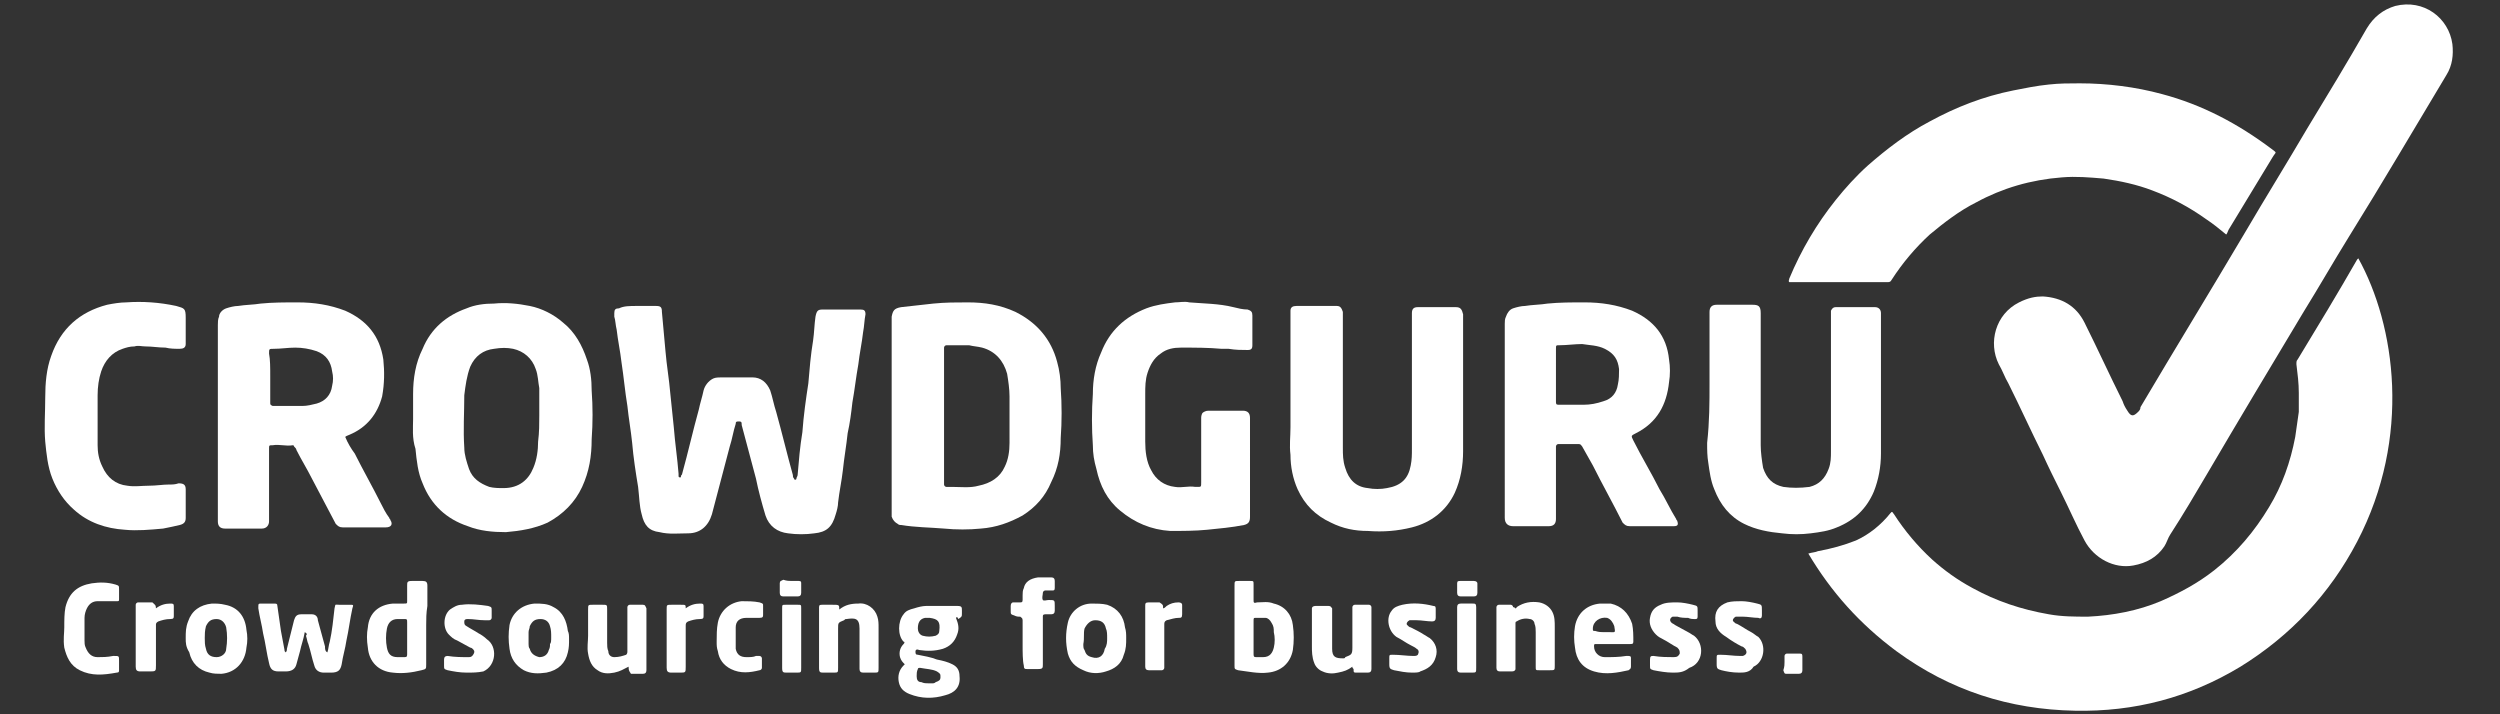 <?xml version="1.0" encoding="utf-8"?>
<!-- Generator: Adobe Illustrator 20.1.0, SVG Export Plug-In . SVG Version: 6.00 Build 0)  -->
<svg version="1.1" id="Layer_1" xmlns="http://www.w3.org/2000/svg" xmlns:xlink="http://www.w3.org/1999/xlink" x="0px" y="0px"
	 viewBox="0 0 210 60" style="enable-background:new 0 0 210 60;" xml:space="preserve">
<rect x="0" y="0" width="210" height="60" fill="#333333" stroke="none"/>
<style type="text/css">
	.st0{fill:#FFFFFF;}
</style>
<g>
	<g>
		<path class="st0" d="M171.6,24.9c1.6,0.1,2.8,0.8,3.5,2.2c1.1,2.2,2.1,4.4,3.2,6.6c0.1,0.3,0.2,0.5,0.4,0.8
			c0.3,0.5,0.5,0.5,0.9,0.1c0.1-0.1,0.2-0.2,0.2-0.4c2.9-4.9,5.9-9.8,8.8-14.7c1.7-2.9,3.5-5.8,5.2-8.7c1.7-2.8,3.4-5.6,5-8.4
			c0.6-1,1.4-1.6,2.4-1.9c2.4-0.6,4.5,1,4.8,3.2c0.1,0.9,0,1.8-0.5,2.6c-2.7,4.5-5.4,9.1-8.2,13.6c-1.3,2.1-2.5,4.2-3.8,6.3
			c-2.7,4.5-5.4,9-8.1,13.6c-1,1.7-2,3.4-3.1,5.1c-0.2,0.3-0.3,0.7-0.5,1c-0.6,0.9-1.5,1.4-2.6,1.6c-1.6,0.3-3.3-0.6-4.1-2.1
			c-0.7-1.3-1.3-2.7-2-4.1c-0.5-1-1-2-1.5-3.1c-1-2-1.9-4-2.9-6c-0.3-0.5-0.5-1.1-0.8-1.6c-0.9-1.8-0.3-4.2,1.7-5.2
			C170.4,25,171,24.9,171.6,24.9z"/>
		<path class="st0" d="M151.9,46.5c0.3-0.1,0.6-0.1,0.8-0.2c1.1-0.2,2.2-0.5,3.2-0.9c1.1-0.5,2.1-1.3,2.9-2.3c0,0,0,0,0.1-0.1
			c0.1,0,0.1,0.1,0.2,0.2c0.9,1.4,2,2.7,3.2,3.8c1,0.9,2.1,1.7,3.4,2.4c2,1.1,4.1,1.8,6.4,2.2c1.1,0.2,2.2,0.2,3.3,0.2
			c2.1-0.1,4.2-0.5,6.1-1.3c1.6-0.7,3.1-1.5,4.5-2.6c1.9-1.5,3.4-3.3,4.6-5.3c1.1-1.8,1.8-3.8,2.2-5.9c0.1-0.7,0.2-1.4,0.3-2.1
			c0-0.5,0-1.1,0-1.6c0-0.8-0.1-1.6-0.2-2.4c0-0.2,0-0.3,0.1-0.4c1.7-2.8,3.4-5.6,5-8.4c0,0,0.1-0.1,0.1-0.1
			c3.1,5.6,4.5,15-0.1,23.8c-2.3,4.4-5.6,7.9-9.8,10.5c-4.3,2.6-8.9,3.8-13.9,3.7c-5.5-0.1-10.5-1.7-15-5
			C156.2,52.4,153.8,49.7,151.9,46.5z"/>
		<path class="st0" d="M187,19.7c-0.6-0.5-1.1-0.9-1.7-1.3c-1.4-1-2.9-1.8-4.5-2.4c-1.3-0.5-2.7-0.8-4.1-1c-1.2-0.1-2.3-0.2-3.5-0.1
			c-2.6,0.2-5,0.9-7.2,2.1c-1.4,0.7-2.7,1.7-3.9,2.7c-1.2,1.1-2.3,2.4-3.2,3.8c-0.1,0.2-0.2,0.2-0.4,0.2c-1.5,0-3.1,0-4.6,0
			c-1.1,0-2.2,0-3.3,0c-0.1,0-0.2,0-0.3,0c-0.1-0.1,0-0.2,0-0.3c1-2.4,2.3-4.6,3.9-6.6c0.8-1,1.7-2,2.7-2.9c1.6-1.4,3.3-2.7,5.2-3.7
			c2.2-1.2,4.5-2.1,7-2.6c1-0.2,2-0.4,3-0.5c0.9-0.1,1.7-0.1,2.6-0.1c2.3,0,4.7,0.3,6.9,0.9c3.4,0.9,6.4,2.5,9.2,4.6
			c0.5,0.4,0.4,0.2,0.1,0.7c-1.2,2-2.5,4.1-3.7,6.1C187.1,19.5,187.1,19.6,187,19.7z"/>
		<path class="st0" d="M53.5,25.7c0.5,0,1.1,0,1.6,0c0.4,0,0.5,0.1,0.5,0.5c0.1,1.1,0.2,2.2,0.3,3.3c0.1,1.2,0.3,2.3,0.4,3.5
			c0.1,1,0.2,1.9,0.3,2.9c0.1,1.3,0.3,2.6,0.4,3.9c0,0.1,0,0.1,0,0.2c0,0.1,0.1,0.1,0.1,0.1c0.1,0,0.1,0,0.1-0.1
			c0-0.1,0.1-0.1,0.1-0.2c0.5-1.8,0.9-3.6,1.4-5.4c0.1-0.5,0.3-1.1,0.4-1.6c0.1-0.4,0.4-0.8,0.8-1c0.2-0.1,0.5-0.1,0.7-0.1
			c0.9,0,1.7,0,2.6,0c0.7,0,1.2,0.4,1.5,1.1c0.2,0.6,0.3,1.2,0.5,1.8c0.5,1.8,0.9,3.5,1.4,5.3c0,0.1,0,0.2,0.1,0.3
			c0,0.1,0.1,0.1,0.1,0.1c0.1,0,0.1-0.1,0.1-0.1c0-0.1,0.1-0.2,0.1-0.3c0.1-1.2,0.2-2.4,0.4-3.6c0.1-1.4,0.3-2.8,0.5-4.1
			c0.1-1.2,0.2-2.4,0.4-3.6c0.1-0.7,0.1-1.3,0.2-2c0.1-0.5,0.2-0.6,0.6-0.6c1,0,2.1,0,3.1,0c0,0,0.1,0,0.1,0c0.3,0,0.4,0.1,0.4,0.4
			c-0.1,0.5-0.1,1-0.2,1.5c-0.1,0.9-0.3,1.8-0.4,2.7c-0.2,1.1-0.3,2.1-0.5,3.2c-0.1,0.9-0.2,1.7-0.4,2.6c-0.1,1-0.3,2.1-0.4,3.1
			c-0.1,0.9-0.3,1.8-0.4,2.7c0,0.3-0.1,0.7-0.2,1c-0.3,1.1-0.8,1.5-1.8,1.6c-0.7,0.1-1.5,0.1-2.2,0c-0.9-0.1-1.6-0.6-1.9-1.5
			c-0.3-1-0.6-2.1-0.8-3.1c-0.4-1.5-0.8-3-1.2-4.5c0,0,0-0.1,0-0.1c0-0.2-0.1-0.2-0.3-0.2c-0.2,0-0.2,0.1-0.2,0.2
			c-0.2,0.6-0.3,1.3-0.5,1.9c-0.5,1.9-1,3.8-1.5,5.7c-0.3,1-1,1.6-2,1.6c-0.8,0-1.6,0.1-2.4-0.1c-0.9-0.1-1.3-0.6-1.5-1.5
			c-0.2-0.7-0.2-1.5-0.3-2.3c-0.2-1.2-0.4-2.5-0.5-3.7c-0.1-1-0.3-2.1-0.4-3.1c-0.2-1.2-0.3-2.4-0.5-3.7c-0.1-0.9-0.3-1.8-0.4-2.7
			c-0.1-0.4-0.1-0.8-0.2-1.1c0-0.1,0-0.2,0-0.3c0-0.3,0.1-0.4,0.4-0.4C52.4,25.7,52.9,25.7,53.5,25.7z"/>
		<path class="st0" d="M126.4,35.4c0-2.7,0-5.5,0-8.2c0-0.2,0-0.4,0.1-0.6c0.1-0.3,0.3-0.6,0.6-0.7c0.3-0.1,0.7-0.2,1-0.2
			c0.6-0.1,1.3-0.1,1.9-0.2c1-0.1,2-0.1,3.1-0.1c1.4,0,2.7,0.2,4,0.7c1.8,0.8,2.9,2.1,3.1,4.1c0.1,0.6,0.1,1.3,0,1.9
			c-0.2,1.9-1,3.4-2.8,4.3c-0.4,0.2-0.4,0.2-0.2,0.6c0.7,1.4,1.5,2.7,2.2,4.1c0.5,0.8,0.9,1.7,1.4,2.5c0,0.1,0.1,0.1,0.1,0.2
			c0.1,0.3,0,0.4-0.3,0.4c-0.2,0-0.5,0-0.7,0c-1,0-2,0-3,0c-0.3,0-0.4-0.1-0.6-0.3c-0.8-1.6-1.7-3.2-2.5-4.8
			c-0.3-0.5-0.6-1.1-0.9-1.6c-0.1-0.1-0.1-0.2-0.3-0.2c-0.3,0-0.5,0-0.8,0c-0.3,0-0.6,0-0.9,0c-0.1,0-0.2,0.1-0.2,0.2
			c0,0.1,0,0.2,0,0.2c0,1.9,0,3.7,0,5.6c0,0.1,0,0.2,0,0.3c0,0.4-0.2,0.6-0.6,0.6c-1,0-2,0-3,0c-0.4,0-0.7-0.2-0.7-0.7
			C126.4,40.9,126.4,38.2,126.4,35.4z M130.7,31.5c0,0.7,0,1.5,0,2.2c0,0.2,0,0.3,0.2,0.3c0.7,0,1.4,0,2.1,0c0.6,0,1.1-0.1,1.7-0.3
			c0.7-0.2,1.1-0.7,1.2-1.4c0.1-0.4,0.1-0.9,0.1-1.3c-0.1-0.8-0.4-1.3-1.2-1.7c-0.6-0.3-1.3-0.3-1.9-0.4c-0.6,0-1.3,0.1-1.9,0.1
			c-0.3,0-0.3,0-0.3,0.3C130.7,30.1,130.7,30.8,130.7,31.5z"/>
		<path class="st0" d="M29,36.7c0.2,0.5,0.5,1,0.8,1.4c0.7,1.4,1.5,2.8,2.2,4.2c0.2,0.4,0.4,0.8,0.7,1.2c0,0.1,0.1,0.1,0.1,0.2
			c0.2,0.3,0.1,0.6-0.4,0.6c-1.2,0-2.4,0-3.6,0c-0.3,0-0.4-0.1-0.6-0.3c-0.7-1.3-1.3-2.5-2-3.8c-0.4-0.8-0.9-1.6-1.3-2.4
			c0-0.1-0.1-0.2-0.2-0.3c0-0.1-0.1-0.1-0.1-0.1c-0.6,0.1-1.1-0.1-1.7,0c-0.3,0-0.3,0-0.3,0.3c0,1.9,0,3.8,0,5.8c0,0.1,0,0.2,0,0.3
			c0,0.3-0.2,0.6-0.6,0.6c-1,0-2.1,0-3.1,0c-0.4,0-0.6-0.2-0.6-0.6c0-0.1,0-0.2,0-0.2c0-5.4,0-10.9,0-16.3c0-0.2,0-0.5,0.1-0.7
			c0-0.3,0.3-0.6,0.6-0.7c0.3-0.1,0.7-0.2,1-0.2c0.6-0.1,1.3-0.1,1.9-0.2c1-0.1,2-0.1,3.1-0.1c1.4,0,2.7,0.2,4,0.7
			c1.8,0.8,2.9,2.1,3.2,4.1c0.1,1,0.1,2-0.1,3.1c-0.4,1.5-1.3,2.6-2.7,3.2C29.2,36.6,29.1,36.6,29,36.7z M22.7,31.6
			c0,0.2,0,0.4,0,0.6c0,0.5,0,1.1,0,1.6c0,0.2,0,0.2,0.2,0.3c0.8,0,1.6,0,2.5,0c0.4,0,0.8-0.1,1.2-0.2c0.7-0.2,1.2-0.7,1.3-1.5
			c0.1-0.4,0.1-0.8,0-1.2c-0.1-0.8-0.5-1.4-1.3-1.7c-0.6-0.2-1.2-0.3-1.8-0.3c-0.6,0-1.2,0.1-1.8,0.1c-0.4,0-0.4,0-0.4,0.4
			C22.7,30.2,22.7,30.9,22.7,31.6z"/>
		<path class="st0" d="M74.9,35c0-2.7,0-5.4,0-8.1c0-0.1,0-0.2,0-0.3c0.1-0.5,0.2-0.7,0.8-0.8c0.9-0.1,1.8-0.2,2.7-0.3
			c1-0.1,1.9-0.1,2.9-0.1c1.4,0,2.7,0.2,4,0.8c1.8,0.9,3,2.3,3.5,4.2c0.2,0.7,0.3,1.5,0.3,2.2c0.1,1.4,0.1,2.8,0,4.2
			c0,1.3-0.2,2.5-0.8,3.7c-0.5,1.2-1.3,2.1-2.4,2.8c-1.1,0.6-2.2,1-3.5,1.1c-1,0.1-2.1,0.1-3.1,0c-1.2-0.1-2.4-0.1-3.6-0.3
			c-0.1,0-0.2,0-0.3-0.1c-0.2-0.1-0.4-0.3-0.5-0.6c0-0.2,0-0.3,0-0.5C74.9,40.4,74.9,37.7,74.9,35z M84.8,35
			C84.8,35,84.8,35,84.8,35c0-0.6,0-1.1,0-1.7c0-0.6-0.1-1.3-0.2-1.9c-0.3-1.1-1-1.9-2.1-2.2c-0.4-0.1-0.7-0.1-1.1-0.2
			c-0.6,0-1.3,0-1.9,0c-0.1,0-0.2,0.1-0.2,0.2c0,0.1,0,0.1,0,0.2c0,3.7,0,7.4,0,11.1c0,0.1,0,0.2,0,0.2c0,0.1,0.1,0.2,0.2,0.2
			c0.2,0,0.4,0,0.5,0c0.7,0,1.5,0.1,2.2-0.1c1-0.2,1.8-0.7,2.2-1.6c0.3-0.6,0.4-1.3,0.4-2C84.8,36.5,84.8,35.8,84.8,35z"/>
		<path class="st0" d="M34.7,35.2c0-0.8,0-1.4,0-2.1c0-1.3,0.2-2.6,0.8-3.8c0.7-1.7,2-2.8,3.7-3.4c0.7-0.3,1.5-0.4,2.3-0.4
			c1-0.1,2,0,3,0.2c1,0.2,2,0.7,2.8,1.4c1,0.8,1.6,1.9,2,3.1c0.3,0.8,0.4,1.7,0.4,2.6c0.1,1.4,0.1,2.7,0,4.1c0,1.4-0.2,2.7-0.8,4
			c-0.6,1.3-1.6,2.3-2.9,3c-1.1,0.5-2.3,0.7-3.5,0.8c-1.1,0-2.2-0.1-3.2-0.5c-1.8-0.6-3.1-1.8-3.8-3.6c-0.4-0.9-0.5-1.9-0.6-2.9
			C34.6,36.8,34.7,35.9,34.7,35.2z M45.3,34.9c0-0.7,0-1.5,0-2.3c-0.1-0.5-0.1-1.1-0.3-1.6c-0.3-0.9-1-1.5-1.9-1.7
			c-0.5-0.1-1-0.1-1.6,0c-0.9,0.1-1.6,0.6-2,1.5c-0.3,0.8-0.4,1.6-0.5,2.4c0,1.5-0.1,2.9,0,4.4c0,0.6,0.2,1.2,0.4,1.8
			c0.3,0.8,0.9,1.2,1.7,1.5c0.4,0.1,0.8,0.1,1.2,0.1c1.3,0,2.1-0.7,2.5-1.7c0.3-0.7,0.4-1.5,0.4-2.2C45.3,36.3,45.3,35.6,45.3,34.9z
			"/>
		<path class="st0" d="M143.6,32.2c0-1.9,0-3.8,0-5.8c0-0.1,0-0.1,0-0.2c0-0.4,0.2-0.6,0.6-0.6c0.1,0,0.2,0,0.3,0c0.9,0,1.8,0,2.7,0
			c0.5,0,0.7,0.1,0.7,0.7c0,3.7,0,7.4,0,11.1c0,0.6,0.1,1.3,0.2,1.9c0.3,0.9,0.8,1.4,1.7,1.6c0.7,0.1,1.4,0.1,2.2,0
			c0.8-0.2,1.3-0.7,1.6-1.5c0.2-0.5,0.2-1,0.2-1.5c0-3.8,0-7.6,0-11.4c0-0.1,0-0.3,0-0.4c0.1-0.2,0.2-0.3,0.4-0.3c1.1,0,2.2,0,3.3,0
			c0.3,0,0.5,0.2,0.5,0.5c0,0.1,0,0.1,0,0.2c0,3.9,0,7.7,0,11.6c0,1.1-0.2,2.2-0.6,3.2c-0.6,1.4-1.6,2.4-3.1,3
			c-0.7,0.3-1.4,0.4-2.2,0.5c-0.8,0.1-1.6,0.1-2.4,0c-1.1-0.1-2.2-0.3-3.2-0.8c-1.2-0.6-2-1.6-2.5-2.9c-0.3-0.7-0.4-1.5-0.5-2.2
			c-0.1-0.6-0.1-1.1-0.1-1.7C143.6,35.4,143.6,33.8,143.6,32.2z"/>
		<path class="st0" d="M122.9,32.3c0,1.9,0,3.7,0,5.6c0,1.2-0.2,2.4-0.7,3.5c-0.7,1.5-2,2.5-3.6,2.9c-1.2,0.3-2.4,0.4-3.7,0.3
			c-1.1,0-2.1-0.2-3.1-0.7c-1.3-0.6-2.2-1.5-2.8-2.8c-0.4-0.9-0.6-1.9-0.6-2.9c-0.1-0.8,0-1.5,0-2.3c0-3.2,0-6.4,0-9.5
			c0-0.1,0-0.2,0-0.3c0-0.3,0.2-0.4,0.5-0.4c1.1,0,2.2,0,3.4,0c0.3,0,0.4,0.2,0.5,0.5c0,0.1,0,0.2,0,0.3c0,3.7,0,7.4,0,11.1
			c0,0.6,0,1.1,0.2,1.7c0.3,1,0.9,1.6,1.9,1.7c0.5,0.1,1.1,0.1,1.6,0c1.2-0.2,1.8-0.8,2-1.9c0.1-0.5,0.1-0.9,0.1-1.4
			c0-3.7,0-7.4,0-11.1c0-0.1,0-0.2,0-0.3c0-0.4,0.2-0.5,0.5-0.5c1.1,0,2.1,0,3.2,0c0.4,0,0.5,0.2,0.6,0.6
			C122.9,28.2,122.9,30.3,122.9,32.3z"/>
		<path class="st0" d="M105,39.3c0,1.4,0,2.7,0,4.1c0,0.4-0.1,0.6-0.5,0.7c-1,0.2-2.1,0.3-3.1,0.4c-1,0.1-2.1,0.1-3.1,0.1
			c-1.6-0.1-3-0.7-4.2-1.7c-1.1-0.9-1.7-2.1-2-3.5c-0.2-0.7-0.3-1.3-0.3-2c-0.1-1.4-0.1-2.9,0-4.3c0-1.2,0.2-2.4,0.7-3.5
			c0.7-1.8,2-3,3.8-3.7c0.8-0.3,1.6-0.4,2.4-0.5c0.4,0,0.8-0.1,1.2,0c1.2,0.1,2.5,0.1,3.7,0.4c0.4,0.1,0.8,0.2,1.2,0.2
			c0.3,0.1,0.4,0.2,0.4,0.5c0,0.8,0,1.6,0,2.5c0,0.3-0.1,0.4-0.4,0.4c-0.5,0-1,0-1.6-0.1c-0.2,0-0.4,0-0.6,0
			c-1.1-0.1-2.2-0.1-3.4-0.1c-0.6,0-1.2,0.1-1.7,0.5c-0.6,0.4-0.9,1-1.1,1.6c-0.2,0.6-0.2,1.2-0.2,1.8c0,1.3,0,2.7,0,4
			c0,0.8,0.1,1.7,0.5,2.4c0.4,0.8,1.1,1.3,2,1.4c0.6,0.1,1.1-0.1,1.7,0c0.1,0,0.2,0,0.2,0c0.3,0,0.3,0,0.3-0.4c0-1.8,0-3.6,0-5.3
			c0-0.2,0-0.3,0.1-0.5c0.1-0.1,0.3-0.2,0.5-0.2c1,0,1.9,0,2.9,0c0.4,0,0.6,0.2,0.6,0.6C105,36.6,105,37.9,105,39.3z"/>
		<path class="st0" d="M8.2,35c0,0.8,0,1.6,0,2.4c0,0.6,0.1,1.2,0.4,1.8c0.4,0.9,1.1,1.5,2.1,1.6c0.6,0.1,1.2,0,1.8,0
			c0.6,0,1.2-0.1,1.7-0.1c0.3,0,0.5,0,0.8-0.1c0.4,0,0.6,0.1,0.6,0.5c0,0.8,0,1.6,0,2.4c0,0.3-0.1,0.5-0.5,0.6
			c-0.4,0.1-0.9,0.2-1.4,0.3c-1.1,0.1-2.2,0.2-3.2,0.1c-1.6-0.1-3.1-0.6-4.3-1.7c-0.8-0.7-1.4-1.6-1.8-2.6c-0.4-1-0.5-2.1-0.6-3.1
			c-0.1-1.2,0-2.4,0-3.7c0-1.2,0.1-2.4,0.5-3.5c0.8-2.3,2.4-3.7,4.7-4.3c0.5-0.1,1.1-0.2,1.6-0.2c1.4-0.1,2.8,0,4.2,0.3
			c0.7,0.2,0.8,0.2,0.8,1c0,0.6,0,1.2,0,1.9c0,0.1,0,0.2,0,0.3c0,0.3-0.2,0.4-0.5,0.4c-0.4,0-0.8,0-1.2-0.1c-0.6,0-1.1-0.1-1.7-0.1
			c-0.3,0-0.6-0.1-0.9,0c-0.4,0-0.7,0.1-1,0.2c-0.9,0.3-1.5,1-1.8,1.9c-0.2,0.6-0.3,1.3-0.3,2C8.2,33.7,8.2,34.4,8.2,35
			C8.2,35,8.2,35,8.2,35z"/>
		<path class="st0" d="M80.3,51.9c0.2,0.5,0.3,0.9,0.1,1.4c-0.2,0.6-0.6,1-1.2,1.2c-0.7,0.2-1.3,0.2-2,0.1c-0.2-0.1-0.3,0-0.3,0.1
			c0,0.2,0,0.3,0.2,0.3c0.5,0.1,1.1,0.2,1.6,0.4c0.5,0.1,0.9,0.2,1.3,0.4c0.4,0.2,0.6,0.5,0.6,1c0.1,0.9-0.4,1.4-1.2,1.6
			c-1,0.3-2,0.3-3-0.1c-0.5-0.2-0.8-0.5-0.9-1c-0.1-0.5,0-1,0.4-1.4c0,0,0.1-0.1,0.1-0.1c0,0,0,0,0,0c-0.2-0.2-0.3-0.3-0.4-0.6
			c-0.1-0.4,0-0.8,0.3-1.1c0.1-0.1,0.1-0.2,0-0.2c-0.5-0.5-0.5-1.7,0-2.3c0.2-0.3,0.5-0.4,0.9-0.5c0.3-0.1,0.7-0.2,1-0.2
			c0.9,0,1.7,0,2.6,0c0.4,0,0.4,0.1,0.4,0.4c0,0.1,0,0.1,0,0.2c0,0.3,0,0.3-0.3,0.5C80.4,51.8,80.4,51.8,80.3,51.9z M78,51.9
			c-0.1,0-0.2,0-0.3,0c-0.5,0.1-0.6,0.5-0.6,0.9c0,0.2,0.1,0.5,0.4,0.6c0.4,0.1,0.7,0.1,1.1,0c0.2-0.1,0.3-0.2,0.3-0.4
			c0.1-0.8-0.1-1-0.8-1.1C78.1,51.9,78.1,51.9,78,51.9z M78,57.4c0.1,0,0.2,0,0.3,0c0.1,0,0.2,0,0.3-0.1c0.3-0.1,0.4-0.2,0.4-0.4
			c0-0.3,0-0.3-0.3-0.5c-0.4-0.2-0.9-0.2-1.4-0.3c-0.1,0-0.2,0-0.2,0.1C77,56.4,77,56.6,77,56.8c0,0.3,0.1,0.5,0.4,0.5
			C77.6,57.4,77.8,57.4,78,57.4z"/>
		<path class="st0" d="M25.6,53.1c-0.1,0.6-0.3,1.1-0.4,1.6c-0.1,0.4-0.2,0.7-0.3,1.1c-0.1,0.4-0.4,0.6-0.9,0.6c-0.2,0-0.4,0-0.6,0
			c-0.5,0-0.7-0.2-0.8-0.7c-0.2-0.8-0.3-1.7-0.5-2.5c-0.1-0.7-0.3-1.4-0.4-2.1c0,0,0-0.1,0-0.1c0-0.3,0-0.3,0.3-0.3c0.3,0,0.6,0,1,0
			c0.2,0,0.3,0,0.3,0.2c0.1,0.7,0.2,1.4,0.3,2.1c0.1,0.5,0.2,1.1,0.3,1.6c0,0.1,0,0.1,0.1,0.2c0.1-0.1,0.1-0.2,0.1-0.3
			c0.2-0.8,0.4-1.6,0.6-2.4c0.1-0.3,0.2-0.5,0.6-0.5c0.3,0,0.6,0,0.9,0c0.3,0,0.5,0.2,0.5,0.5c0.2,0.7,0.4,1.5,0.6,2.2
			c0,0.2,0,0.4,0.2,0.5c0.1-0.3,0.1-0.6,0.2-0.9c0.2-0.9,0.3-1.9,0.4-2.8c0.1-0.4,0-0.3,0.4-0.3c0.3,0,0.6,0,0.9,0
			c0.3,0,0.3,0,0.2,0.3c-0.2,0.9-0.3,1.8-0.5,2.7c-0.1,0.7-0.3,1.3-0.4,2c-0.1,0.5-0.3,0.7-0.9,0.7c-0.2,0-0.4,0-0.6,0
			c-0.4,0-0.7-0.2-0.8-0.6c-0.2-0.6-0.3-1.2-0.5-1.8c-0.1-0.2-0.1-0.4-0.2-0.7C25.8,53.3,25.8,53.2,25.6,53.1z"/>
		<path class="st0" d="M103.7,52.5c0-1.1,0-2.2,0-3.3c0-0.4,0-0.4,0.4-0.4c0.3,0,0.6,0,0.9,0c0.3,0,0.3,0,0.3,0.3c0,0.4,0,0.9,0,1.3
			c0,0.2,0,0.3,0.3,0.2c0.5,0,0.9-0.1,1.4,0.1c0.9,0.2,1.5,0.9,1.6,1.8c0.1,0.7,0.1,1.4,0,2.1c-0.2,1.1-1,1.8-2.1,1.9
			c-0.8,0.1-1.7-0.1-2.5-0.2c-0.3-0.1-0.3-0.1-0.3-0.4C103.7,54.8,103.7,53.6,103.7,52.5z M105.3,53.6c0,0.4,0,0.9,0,1.3
			c0,0.2,0,0.3,0.2,0.3c0.2,0,0.4,0,0.6,0c0.6,0,0.8-0.4,0.9-0.8c0.1-0.4,0.1-0.9,0-1.3c0-0.3,0-0.5-0.2-0.8
			c-0.1-0.2-0.3-0.4-0.5-0.4c-0.3,0-0.5,0-0.8,0c-0.2,0-0.2,0-0.2,0.3C105.3,52.7,105.3,53.2,105.3,53.6z"/>
		<path class="st0" d="M35.8,52.5c0,1.1,0,2.2,0,3.3c0,0.4,0,0.4-0.4,0.5c-0.8,0.2-1.6,0.3-2.4,0.2c-1.2-0.1-2-0.9-2.1-2.1
			c-0.1-0.6-0.1-1.2,0-1.7c0.1-1.2,0.9-1.9,2.1-2c0.3,0,0.6,0,0.9,0c0.3,0,0.3,0,0.3-0.2c0-0.4,0-0.9,0-1.3c0-0.3,0-0.4,0.4-0.4
			c0.3,0,0.6,0,0.9,0c0.3,0,0.4,0.1,0.4,0.4c0,0.6,0,1.2,0,1.7C35.8,51.5,35.8,52,35.8,52.5z M34.2,53.6c0-0.4,0-0.9,0-1.3
			c0-0.3,0-0.3-0.3-0.3c-0.2,0-0.3,0-0.5,0c-0.5,0-0.8,0.3-0.9,0.8c-0.1,0.5-0.1,1.1,0,1.6c0.1,0.5,0.3,0.8,0.9,0.8
			c0.2,0,0.4,0,0.6,0c0.2,0,0.2-0.1,0.2-0.3C34.2,54.5,34.2,54.1,34.2,53.6z"/>
		<path class="st0" d="M127.3,51.1c0,0,0.1,0,0.1-0.1c0.6-0.4,1.2-0.5,1.9-0.4c0.5,0.1,0.9,0.4,1.1,0.8c0.2,0.4,0.2,0.8,0.2,1.3
			c0,1.1,0,2.1,0,3.2c0,0.4,0,0.4-0.4,0.4c-0.3,0-0.6,0-0.9,0c-0.3,0-0.3,0-0.3-0.3c0-1,0-2,0-2.9c0-0.2,0-0.5-0.1-0.7
			c0-0.2-0.2-0.4-0.4-0.4c-0.4-0.1-0.8,0-1.1,0.2c-0.1,0-0.1,0.1-0.1,0.2c0,0.1,0,0.2,0,0.3c0,1.1,0,2.1,0,3.2c0,0.1,0,0.2,0,0.3
			c0,0.1-0.1,0.2-0.3,0.2c-0.3,0-0.7,0-1,0c-0.2,0-0.3-0.1-0.3-0.3c0,0,0-0.1,0-0.1c0-1.6,0-3.2,0-4.8c0-0.1,0-0.1,0-0.2
			c0-0.1,0.1-0.2,0.2-0.2c0.3,0,0.7,0,1,0c0.1,0,0.2,0.1,0.2,0.2C127.3,51,127.2,51.1,127.3,51.1z"/>
		<path class="st0" d="M52.8,56c-0.4,0.2-0.7,0.4-1.2,0.5c-0.5,0.1-1,0.1-1.4-0.2c-0.5-0.3-0.7-0.8-0.8-1.4c-0.1-0.5,0-1,0-1.5
			c0-0.7,0-1.5,0-2.2c0-0.4,0-0.4,0.4-0.4c0.3,0,0.5,0,0.8,0c0.4,0,0.4,0,0.4,0.4c0,0.9,0,1.9,0,2.8c0,0.2,0,0.5,0.1,0.7
			c0,0.3,0.2,0.5,0.5,0.5c0.4,0,0.7-0.1,1-0.2c0.1-0.1,0.1-0.2,0.1-0.3c0-0.5,0-1.1,0-1.6c0-0.6,0-1.2,0-1.8c0-0.1,0-0.2,0-0.3
			c0-0.1,0.1-0.2,0.2-0.2c0.4,0,0.7,0,1.1,0c0.2,0,0.2,0.1,0.3,0.3c0,0.1,0,0.1,0,0.2c0,1.6,0,3.2,0,4.8c0,0.1,0,0.1,0,0.2
			c0,0.2-0.1,0.3-0.3,0.3c-0.3,0-0.7,0-1,0C52.9,56.4,52.8,56.4,52.8,56z"/>
		<path class="st0" d="M113.6,56c-0.4,0.3-0.7,0.4-1.2,0.5c-0.4,0.1-0.9,0.1-1.3-0.1c-0.3-0.1-0.6-0.4-0.7-0.7
			c-0.2-0.5-0.2-1-0.2-1.4c0-1,0-2,0-3c0-0.1,0-0.2,0-0.2c0-0.1,0.1-0.2,0.3-0.2c0.4,0,0.7,0,1.1,0c0.2,0,0.2,0.1,0.3,0.2
			c0,0.1,0,0.2,0,0.2c0,1,0,2,0,3c0,0.1,0,0.1,0,0.2c0,0.7,0.3,0.8,0.9,0.8c0.1,0,0.2,0,0.2-0.1c0.5-0.2,0.6-0.2,0.6-0.8
			c0-1.1,0-2.1,0-3.2c0-0.1,0-0.2,0-0.2c0-0.1,0.1-0.2,0.2-0.2c0.4,0,0.8,0,1.2,0c0.1,0,0.2,0.1,0.2,0.2c0,0.1,0,0.1,0,0.2
			c0,1.6,0,3.3,0,4.9c0,0,0,0.1,0,0.1c0,0.2-0.1,0.3-0.3,0.3c-0.3,0-0.6,0-0.9,0c-0.3,0-0.3,0-0.3-0.3
			C113.6,56.1,113.6,56.1,113.6,56z"/>
		<path class="st0" d="M70.5,51.2c0.5-0.4,1-0.5,1.6-0.5c0.7-0.1,1.4,0.4,1.6,1.1c0.1,0.3,0.1,0.6,0.1,0.9c0,1.1,0,2.3,0,3.4
			c0,0.4,0,0.4-0.4,0.4c-0.3,0-0.6,0-0.9,0c-0.2,0-0.3-0.1-0.3-0.3c0-0.1,0-0.3,0-0.4c0-0.9,0-1.9,0-2.8c0-0.1,0-0.1,0-0.2
			c0-0.9-0.4-0.9-1.1-0.8c-0.1,0-0.1,0-0.2,0.1c-0.5,0.2-0.5,0.2-0.5,0.7c0,1.1,0,2.2,0,3.3c0,0.4,0,0.4-0.4,0.4c-0.3,0-0.5,0-0.8,0
			c-0.3,0-0.4,0-0.4-0.4c0-1.6,0-3.1,0-4.7c0-0.1,0-0.3,0-0.4c0-0.2,0.1-0.2,0.3-0.2c0.3,0,0.5,0,0.8,0
			C70.5,50.8,70.5,50.8,70.5,51.2z"/>
		<path class="st0" d="M135.5,54.1c-0.5,0-1,0-1.4,0c-0.2,0-0.2,0-0.2,0.2c0,0.5,0.4,0.9,0.9,0.9c0.6,0,1.2,0,1.8-0.1
			c0.1,0,0.1,0,0.2,0c0.2,0,0.2,0.1,0.2,0.2c0,0.2,0,0.4,0,0.7c0,0.2-0.1,0.2-0.2,0.3c-0.9,0.2-1.9,0.4-2.9,0.1c-1-0.3-1.5-1-1.6-2
			c-0.1-0.6-0.1-1.2,0-1.8c0.2-1.1,1-1.8,2.1-1.9c0.3,0,0.6,0,0.9,0c0.9,0.2,1.5,0.8,1.8,1.7c0.1,0.5,0.1,1,0.1,1.5
			c0,0.2-0.1,0.2-0.3,0.2C136.4,54.1,136,54.1,135.5,54.1z M134.7,53.1c0.2,0,0.3,0,0.5,0c0.5,0,0.5,0.1,0.4-0.5
			c-0.1-0.3-0.3-0.6-0.6-0.7c-0.6-0.1-1.2,0.3-1.2,0.9c0,0.2,0,0.2,0.2,0.2C134.3,53.1,134.5,53.1,134.7,53.1z"/>
		<path class="st0" d="M94.6,53.6c0,0.5,0,0.9-0.2,1.4c-0.2,0.8-0.8,1.2-1.5,1.4c-0.6,0.2-1.3,0.2-1.9-0.1c-0.7-0.3-1.1-0.7-1.3-1.4
			c-0.2-0.9-0.2-1.7,0-2.6c0.2-0.9,1-1.6,2-1.6c0.4,0,0.9,0,1.3,0.1c0.9,0.3,1.4,1,1.5,1.9C94.6,53,94.6,53.3,94.6,53.6z M93,53.6
			c0-0.3,0-0.6-0.1-0.8c-0.1-0.5-0.4-0.7-0.9-0.7c-0.4,0-0.7,0.3-0.9,0.7c-0.1,0.4,0,0.8-0.1,1.3c0,0.2,0,0.4,0.1,0.5
			c0.1,0.3,0.2,0.5,0.6,0.6c0.6,0.2,1-0.1,1.1-0.7C93,54.2,93,53.9,93,53.6z"/>
		<path class="st0" d="M47.8,53.7c0,0.4,0,0.7-0.1,1.1c-0.2,0.9-0.8,1.5-1.8,1.7c-0.7,0.1-1.3,0.1-1.9-0.2c-0.7-0.4-1.1-1-1.2-1.8
			c-0.1-0.7-0.1-1.3,0-2c0.2-1,1-1.7,2.1-1.8c0.6,0,1.1,0,1.6,0.3c0.8,0.4,1.1,1.2,1.2,2C47.8,53.2,47.8,53.4,47.8,53.7z M46.3,53.5
			c0-0.3,0-0.6-0.1-0.9c-0.1-0.4-0.4-0.6-0.8-0.6c-0.5,0-0.7,0.2-0.9,0.6c0,0.2-0.1,0.3-0.1,0.5c0,0.3,0,0.7,0,1
			c0,0.1,0,0.3,0.1,0.4c0.1,0.4,0.4,0.6,0.8,0.7c0.4,0,0.7-0.2,0.8-0.6c0.1-0.2,0.1-0.3,0.1-0.5C46.3,54,46.3,53.8,46.3,53.5z"/>
		<path class="st0" d="M15.6,53.6c0-0.5,0-0.9,0.2-1.4c0.3-0.9,1-1.4,2-1.5c0.4,0,0.7,0,1.1,0.1c1.1,0.2,1.7,1,1.8,2.1
			c0.1,0.5,0.1,1,0,1.5c-0.1,1.2-0.9,2.1-2.1,2.2c-0.3,0-0.7,0-1-0.1c-0.9-0.2-1.5-0.8-1.7-1.7C15.6,54.3,15.6,54,15.6,53.6z
			 M17.2,53.6c0,0.3,0,0.6,0.1,0.9c0.1,0.5,0.4,0.7,0.9,0.7c0.4,0,0.8-0.3,0.8-0.7c0.1-0.6,0.1-1.2,0-1.8c-0.1-0.4-0.4-0.7-0.8-0.7
			c-0.5,0-0.7,0.2-0.9,0.6C17.2,53,17.2,53.3,17.2,53.6z"/>
		<path class="st0" d="M5.4,52.7c0-0.6,0-1.2,0.1-1.7c0.3-1.2,1-1.8,2.2-2c0.7-0.1,1.3-0.1,2,0.1c0.3,0.1,0.3,0.1,0.3,0.4
			c0,0.3,0,0.5,0,0.8c0,0.2,0,0.2-0.2,0.2c-0.2,0-0.4,0-0.6,0c-0.3,0-0.6,0-1,0c-0.4,0-0.7,0.2-0.9,0.6c-0.1,0.2-0.2,0.5-0.2,0.8
			c0,0.6,0,1.3,0,1.9c0,0.2,0,0.4,0.1,0.6c0.2,0.5,0.5,0.8,1,0.8c0.4,0,0.8,0,1.3-0.1c0,0,0.1,0,0.1,0c0.4,0,0.4,0,0.4,0.4
			c0,0.3,0,0.5,0,0.8c0,0.1,0,0.2-0.2,0.2c-1.1,0.2-2.1,0.3-3.1-0.2c-0.8-0.4-1.1-1.1-1.3-1.9C5.3,53.7,5.4,53.2,5.4,52.7z"/>
		<path class="st0" d="M39.2,56.5c-0.6,0-1.1-0.1-1.6-0.2c-0.3-0.1-0.3-0.1-0.3-0.4c0-0.2,0-0.4,0-0.5c0-0.2,0.1-0.3,0.3-0.3
			c0.6,0.1,1.2,0.1,1.8,0.1c0.2,0,0.3-0.1,0.4-0.3c0.1-0.2,0-0.3-0.1-0.4c-0.1-0.1-0.2-0.1-0.2-0.1c-0.4-0.2-0.7-0.4-1.1-0.6
			c-0.3-0.1-0.5-0.3-0.7-0.5c-0.5-0.5-0.5-1.6,0.1-2.1c0.3-0.2,0.6-0.4,1-0.4c0.7-0.1,1.5,0,2.2,0.1c0.3,0.1,0.3,0.1,0.3,0.4
			c0,0.2,0,0.4,0,0.6c0,0.1-0.1,0.2-0.2,0.2c-0.1,0-0.3,0-0.4,0c-0.5,0-0.9-0.1-1.4-0.1c-0.1,0-0.3,0-0.3,0.2c0,0.2,0,0.3,0.2,0.4
			c0.3,0.2,0.7,0.4,1,0.6c0.2,0.1,0.5,0.3,0.7,0.5c0.9,0.6,0.8,2.2-0.3,2.7C40.1,56.5,39.7,56.5,39.2,56.5z"/>
		<path class="st0" d="M140.5,56.5c-0.5,0-1.1-0.1-1.6-0.2c-0.3-0.1-0.3-0.1-0.3-0.4c0-0.2,0-0.3,0-0.5c0-0.3,0.1-0.3,0.3-0.3
			c0.6,0.1,1.2,0.1,1.7,0.1c0.3,0,0.4-0.1,0.5-0.3c0-0.2,0-0.3-0.2-0.5c-0.4-0.2-0.8-0.5-1.2-0.7c-0.2-0.1-0.4-0.2-0.6-0.4
			c-0.4-0.4-0.6-0.9-0.5-1.4c0.1-0.6,0.4-0.9,0.9-1.1c0.4-0.2,0.9-0.2,1.4-0.2c0.4,0,0.9,0.1,1.3,0.2c0.4,0.1,0.4,0.1,0.4,0.5
			c0,0.2,0,0.4,0,0.5c0,0.2-0.1,0.2-0.2,0.2c-0.2,0-0.4,0-0.6-0.1c-0.3,0-0.6,0-0.9-0.1c-0.1,0-0.3,0-0.4,0
			c-0.2,0.1-0.3,0.3-0.1,0.5c0.1,0.1,0.2,0.1,0.3,0.2c0.4,0.2,0.7,0.4,1.1,0.6c0.2,0.1,0.3,0.2,0.5,0.3c0.9,0.7,0.8,2.3-0.4,2.7
			C141.4,56.5,141,56.5,140.5,56.5z"/>
		<path class="st0" d="M118.6,56.5c-0.5,0-1-0.1-1.5-0.2c-0.3-0.1-0.4-0.1-0.4-0.5c0-0.2,0-0.3,0-0.5c0-0.3,0-0.3,0.3-0.3
			c0.6,0,1.2,0.1,1.7,0.1c0.2,0,0.3,0,0.4-0.1c0.1-0.2,0.1-0.4-0.1-0.5c-0.1-0.1-0.3-0.2-0.5-0.3c-0.4-0.2-0.8-0.5-1.2-0.7
			c-0.7-0.5-0.9-1.6-0.4-2.2c0.2-0.3,0.5-0.4,0.9-0.5c0.9-0.2,1.8-0.1,2.6,0.1c0.2,0,0.2,0.1,0.2,0.3c0,0.2,0,0.4,0,0.7
			c0,0.2-0.1,0.3-0.3,0.3c-0.4,0-0.9-0.1-1.3-0.1c-0.2,0-0.4,0-0.6,0c-0.2,0.1-0.3,0.3-0.2,0.4c0.1,0.1,0.2,0.2,0.3,0.2
			c0.4,0.2,0.8,0.4,1.1,0.6c0.2,0.1,0.3,0.2,0.5,0.3c0.5,0.4,0.7,1,0.5,1.6c-0.2,0.7-0.7,1-1.3,1.2
			C119.2,56.5,118.9,56.5,118.6,56.5z"/>
		<path class="st0" d="M146.1,56.5c-0.6,0-1.1-0.1-1.5-0.2c-0.3-0.1-0.4-0.1-0.4-0.5c0-0.2,0-0.3,0-0.5c0-0.3,0-0.3,0.3-0.3
			c0.6,0,1.1,0.1,1.7,0.1c0.1,0,0.2,0,0.2,0c0.3-0.1,0.4-0.3,0.2-0.6c-0.1-0.1-0.2-0.2-0.3-0.2c-0.4-0.2-0.9-0.5-1.3-0.8
			c-0.5-0.3-0.9-0.7-0.9-1.3c-0.1-0.8,0.2-1.3,1-1.6c0.4-0.1,0.8-0.1,1.2-0.1c0.4,0,0.9,0.1,1.3,0.2c0.4,0.1,0.4,0.1,0.4,0.6
			c0,0.1,0,0.3,0,0.4c0,0.2-0.1,0.3-0.3,0.2c-0.4,0-0.9-0.1-1.3-0.1c-0.2,0-0.4,0-0.6,0c-0.2,0.1-0.3,0.3-0.2,0.4
			c0.1,0.1,0.2,0.2,0.3,0.2c0.4,0.2,0.8,0.5,1.2,0.7c0.2,0.1,0.4,0.3,0.6,0.4c0.7,0.7,0.5,2.1-0.4,2.5
			C147,56.5,146.5,56.5,146.1,56.5z"/>
		<path class="st0" d="M85.9,54.1c0-0.7,0-1.3,0-2c0-0.2-0.1-0.2-0.2-0.3c-0.2,0-0.3,0-0.5-0.1c-0.3-0.1-0.3-0.1-0.3-0.4
			c0-0.1,0-0.3,0-0.4c0-0.2,0.1-0.3,0.2-0.3c0.2,0,0.4,0,0.6,0c0.1,0,0.2,0,0.2-0.2c0-0.1,0-0.3,0-0.4c0-0.2,0-0.4,0.1-0.6
			c0.1-0.5,0.5-0.8,1.2-0.9c0.4,0,0.7,0,1.1,0c0.2,0,0.3,0.1,0.3,0.3c0,0.2,0,0.4,0,0.6c0,0.2-0.1,0.2-0.2,0.2c-0.2,0-0.4,0-0.6,0
			c-0.1,0-0.2,0.1-0.2,0.2c0,0,0,0,0,0c0,0.2-0.1,0.4,0,0.6c0.1,0.1,0.3,0,0.5,0c0.5,0,0.5,0,0.5,0.5c0,0.1,0,0.3,0,0.4
			c0,0.2-0.1,0.3-0.3,0.3c-0.2,0-0.4,0-0.5,0c-0.2,0-0.2,0.1-0.2,0.2c0,0.7,0,1.3,0,2c0,0.7,0,1.3,0,2c0,0.3,0,0.4-0.4,0.4
			c-0.3,0-0.6,0-0.9,0c-0.2,0-0.3,0-0.3-0.3C85.9,55.5,85.9,54.8,85.9,54.1z"/>
		<path class="st0" d="M61.8,53.6c0,0.3,0,0.6,0,0.9c0.1,0.5,0.4,0.7,0.9,0.7c0.3,0,0.6,0,0.8-0.1c0.1,0,0.2,0,0.3,0
			c0.1,0,0.2,0.1,0.2,0.2c0,0.3,0,0.5,0,0.8c0,0.1-0.1,0.2-0.2,0.2c-0.8,0.2-1.6,0.3-2.4-0.1c-0.6-0.3-1-0.8-1.1-1.5
			c-0.1-0.3-0.1-0.5-0.1-0.8c0-0.5,0-1.1,0.1-1.6c0.2-1,1-1.7,2-1.8c0.5,0,1,0,1.5,0.1c0.3,0.1,0.3,0.1,0.3,0.3c0,0.2,0,0.4,0,0.7
			c0,0.2,0,0.3-0.3,0.3c-0.4,0-0.7,0-1.1,0c-0.6,0-0.9,0.3-0.9,0.8C61.8,53.1,61.8,53.3,61.8,53.6z"/>
		<path class="st0" d="M97.7,51.1c0.1,0,0.2-0.1,0.3-0.2c0.3-0.2,0.6-0.3,1-0.3c0.2,0,0.3,0.1,0.3,0.2c0,0.3,0,0.5,0,0.8
			c0,0.3-0.1,0.3-0.3,0.3c-0.3,0-0.6,0.1-1,0.2c-0.2,0.1-0.2,0.2-0.2,0.4c0,1.1,0,2.3,0,3.4c0,0.1,0,0.2,0,0.2
			c0,0.1-0.1,0.2-0.2,0.2c-0.4,0-0.7,0-1.1,0c-0.2,0-0.3-0.1-0.3-0.3c0-0.1,0-0.1,0-0.2c0-1.6,0-3.2,0-4.8c0,0,0-0.1,0-0.1
			c0-0.2,0-0.3,0.3-0.3c0.3,0,0.6,0,0.9,0C97.7,50.8,97.7,50.8,97.7,51.1z"/>
		<path class="st0" d="M57.6,51.1c0.4-0.3,0.8-0.4,1.2-0.4c0.2,0,0.3,0,0.3,0.2c0,0.3,0,0.5,0,0.8c0,0.2,0,0.3-0.3,0.3
			c-0.4,0-0.7,0.1-1,0.2c-0.2,0.1-0.2,0.2-0.2,0.4c0,1.1,0,2.3,0,3.4c0,0.5,0,0.5-0.5,0.5c-0.2,0-0.5,0-0.7,0
			c-0.3,0-0.4-0.1-0.4-0.4c0-0.9,0-1.9,0-2.8c0-0.7,0-1.4,0-2.1c0-0.4,0-0.4,0.4-0.4c0.3,0,0.5,0,0.8,0
			C57.6,50.8,57.6,50.8,57.6,51.1z"/>
		<path class="st0" d="M13.1,51.1c0.4-0.3,0.8-0.4,1.2-0.4c0.2,0,0.3,0,0.3,0.2c0,0.3,0,0.5,0,0.8c0,0.2,0,0.3-0.3,0.3
			c-0.4,0-0.7,0.1-1,0.2c-0.2,0.1-0.2,0.2-0.2,0.3c0,1.1,0,2.2,0,3.4c0,0.5,0,0.5-0.6,0.5c-0.2,0-0.5,0-0.7,0
			c-0.3,0-0.4-0.1-0.4-0.4c0-0.8,0-1.5,0-2.3c0-0.9,0-1.7,0-2.6c0-0.1,0-0.2,0-0.3c0-0.1,0.1-0.2,0.2-0.2c0.4,0,0.8,0,1.2,0
			C13,50.8,13.1,50.8,13.1,51.1z"/>
		<path class="st0" d="M65.7,53.6c0-0.8,0-1.7,0-2.5c0-0.3,0-0.3,0.3-0.3c0.3,0,0.6,0,1,0c0.3,0,0.3,0,0.3,0.3c0,0.7,0,1.4,0,2.1
			c0,1,0,1.9,0,2.9c0,0.4,0,0.4-0.4,0.4c-0.3,0-0.5,0-0.8,0c-0.3,0-0.4,0-0.4-0.4C65.7,55.3,65.7,54.4,65.7,53.6z"/>
		<path class="st0" d="M124,53.6c0,0.8,0,1.6,0,2.5c0,0.4,0,0.4-0.4,0.4c-0.3,0-0.6,0-0.9,0c-0.2,0-0.3-0.1-0.3-0.3
			c0-0.1,0-0.1,0-0.2c0-1.6,0-3.2,0-4.8c0-0.1,0-0.1,0-0.2c0-0.2,0.1-0.3,0.3-0.3c0.3,0,0.7,0,1,0c0.2,0,0.3,0,0.3,0.3
			C124,51.9,124,52.8,124,53.6z"/>
		<path class="st0" d="M149.9,55.6c0-0.2,0-0.4,0-0.5c0-0.1,0.1-0.2,0.2-0.2c0.4,0,0.7,0,1.1,0c0.2,0,0.2,0.1,0.2,0.3
			c0,0.4,0,0.7,0,1.1c0,0.2-0.1,0.3-0.3,0.3c-0.3,0-0.7,0-1,0c-0.2,0-0.2,0-0.3-0.3C149.9,56,149.9,55.8,149.9,55.6z"/>
		<path class="st0" d="M66.5,48.8c0.2,0,0.4,0,0.6,0c0.2,0,0.2,0.1,0.2,0.2c0,0.3,0,0.5,0,0.8c0,0.2-0.1,0.3-0.3,0.3
			c-0.4,0-0.8,0-1.2,0c-0.2,0-0.3-0.1-0.3-0.3c0-0.3,0-0.5,0-0.8c0-0.2,0.1-0.2,0.3-0.3C66.1,48.8,66.3,48.8,66.5,48.8z"/>
		<path class="st0" d="M123.2,48.8c0.2,0,0.4,0,0.6,0c0.2,0,0.3,0.1,0.3,0.2c0,0.3,0,0.5,0,0.8c0,0.2-0.1,0.3-0.3,0.3
			c-0.4,0-0.8,0-1.1,0c-0.2,0-0.3-0.1-0.3-0.3c0-0.3,0-0.5,0-0.8c0-0.2,0.1-0.2,0.3-0.2C122.8,48.8,123,48.8,123.2,48.8z"/>
	</g>
</g>
</svg>
